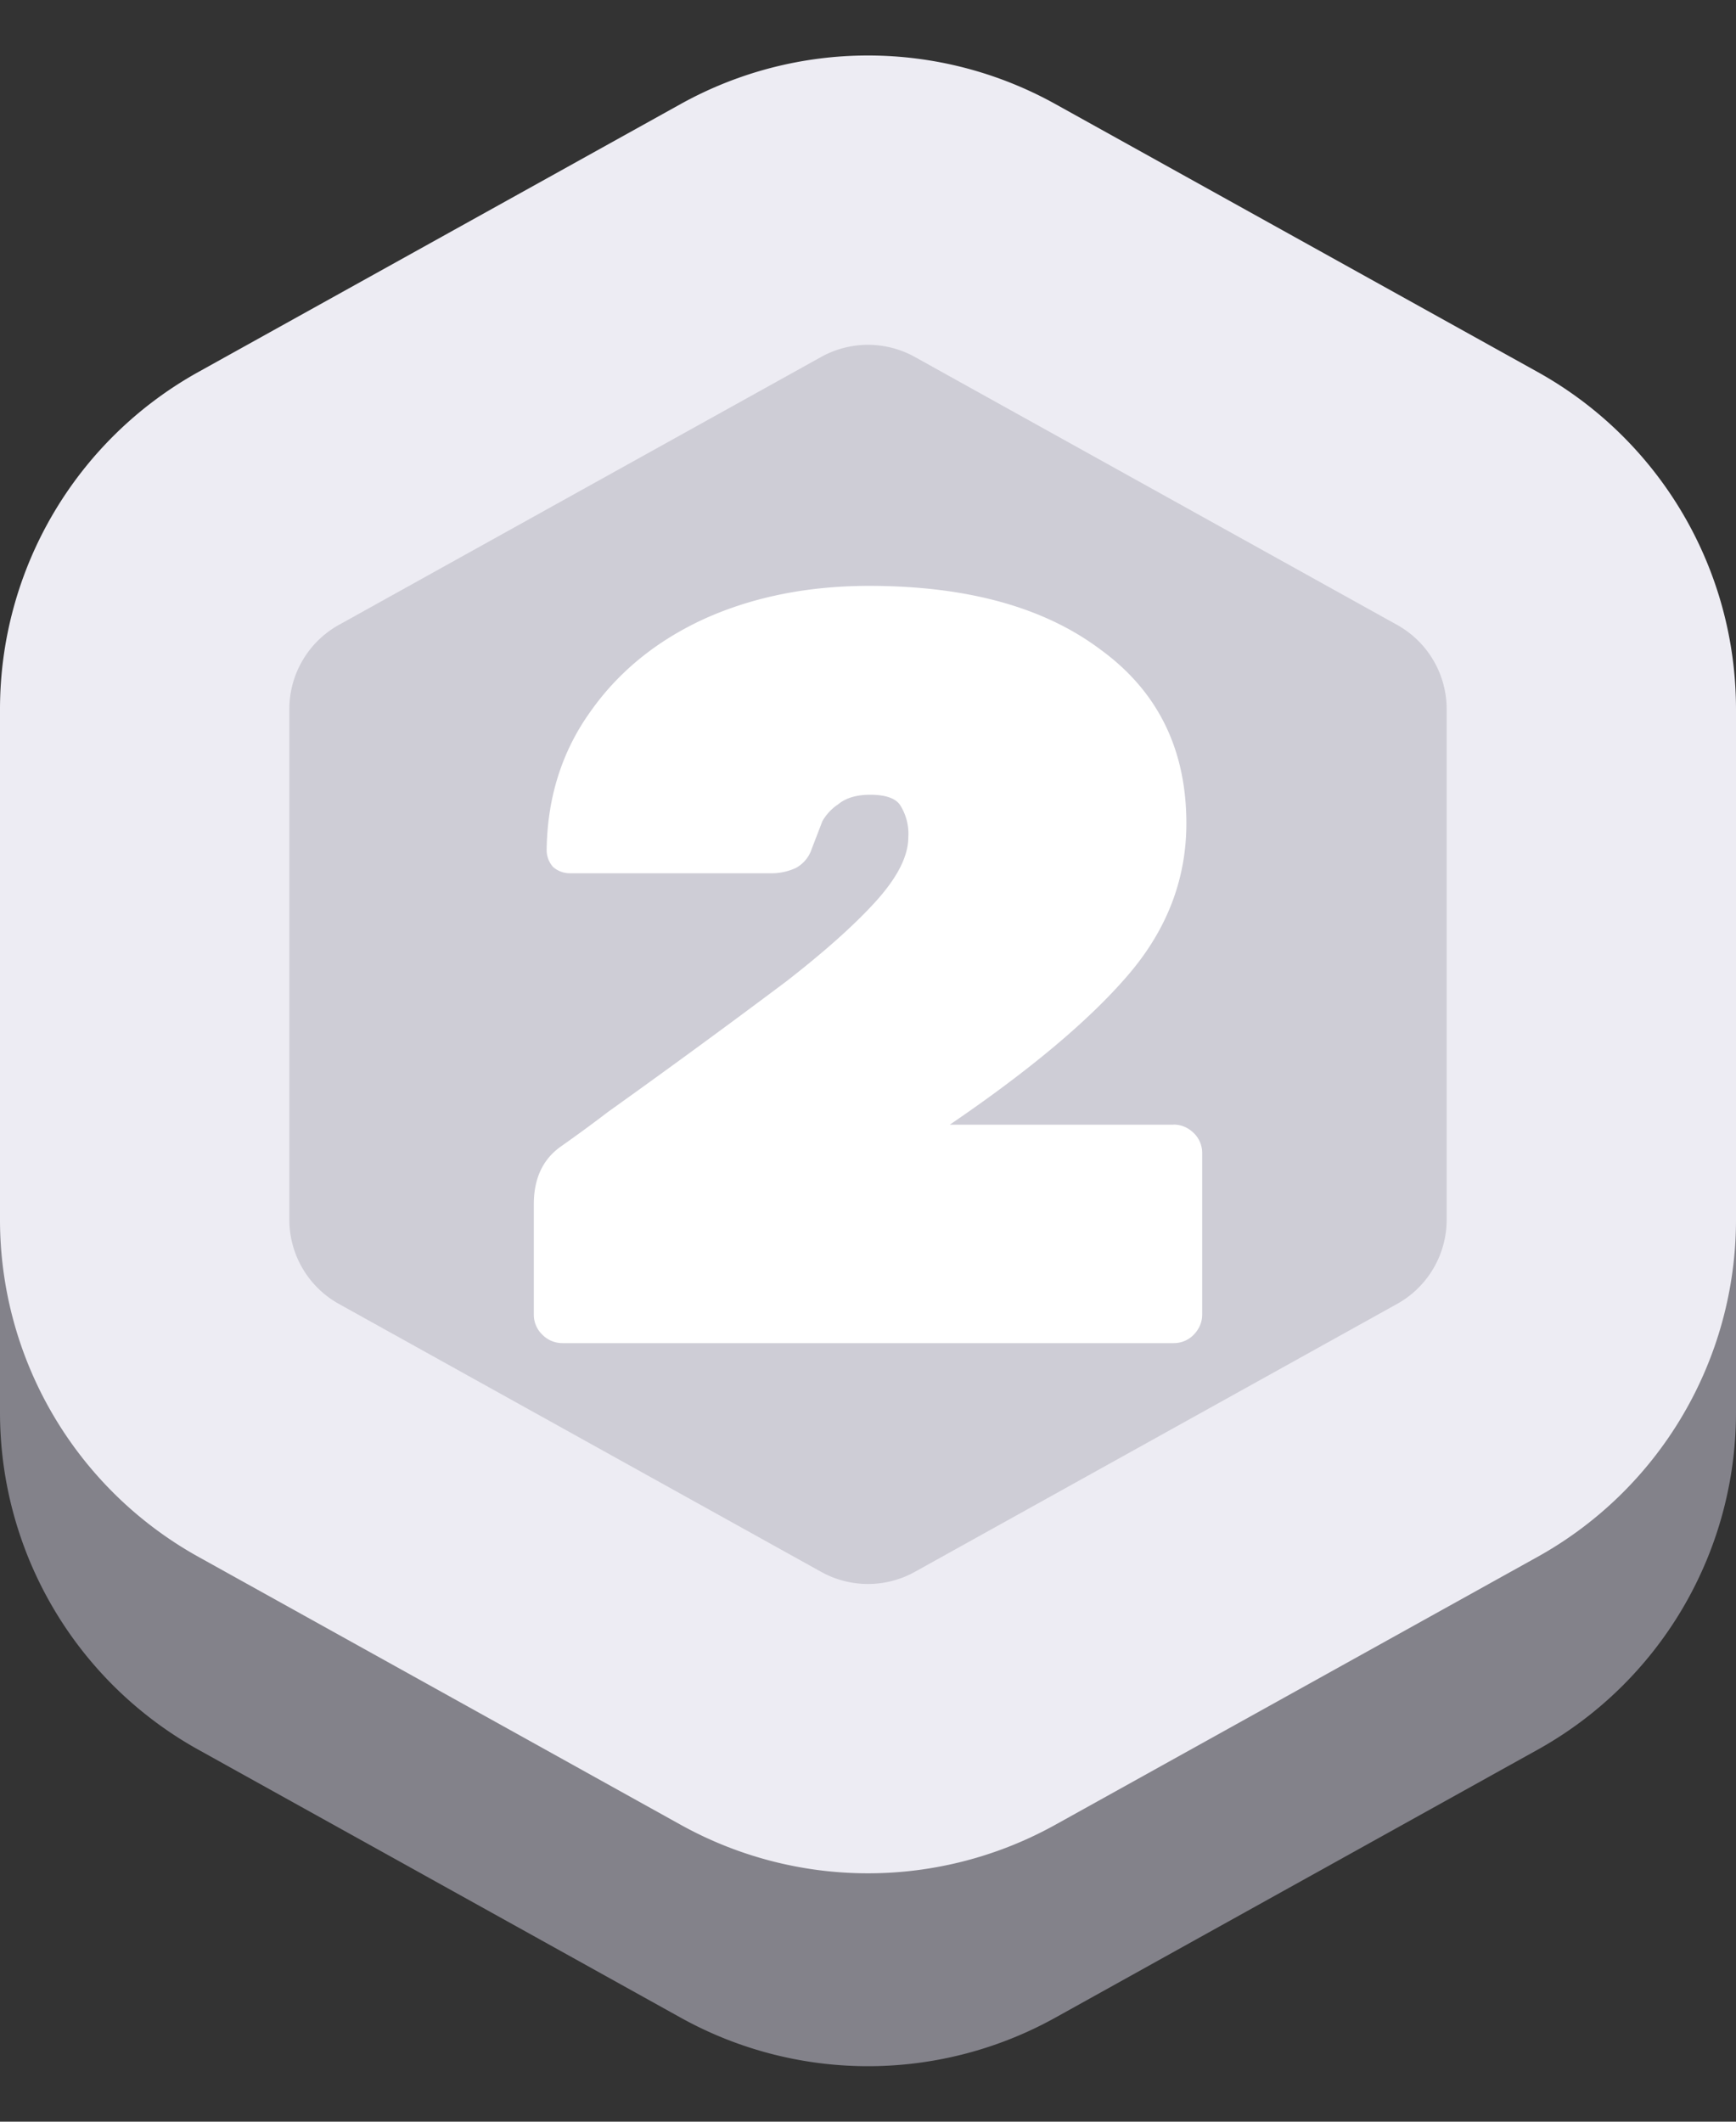 <svg xmlns="http://www.w3.org/2000/svg" width="18" height="22" fill="none"><rect width="100%" height="100%" fill="#333333" stroke="none"/><path fill="#FFD991" stroke="#83828A" stroke-width="3" d="M7.786 4.39a2.5 2.5 0 0 1 2.428 0l5 2.778A2.5 2.5 0 0 1 16.5 9.354v5.292a2.5 2.5 0 0 1-1.286 2.186l-5 2.778a2.5 2.5 0 0 1-2.428 0l-5-2.778A2.5 2.5 0 0 1 1.5 14.646V9.354a2.5 2.5 0 0 1 1.286-2.186l5-2.778Z"/><path fill="#CECDD6" stroke="#EDECF3" stroke-width="3" d="M7.786 2.39a2.5 2.5 0 0 1 2.428 0l5 2.778A2.5 2.5 0 0 1 16.5 7.354v5.292a2.5 2.5 0 0 1-1.286 2.186l-5 2.778a2.5 2.5 0 0 1-2.428 0l-5-2.778A2.5 2.5 0 0 1 1.5 12.646V7.354a2.5 2.5 0 0 1 1.286-2.186l5-2.778Z"/><path fill="#fff" d="M12.168 11.661c.08 0 .15.03.21.088a.286.286 0 0 1 .087.21v1.671c0 .08-.03.15-.088.21a.286.286 0 0 1-.209.087H5.832a.29.29 0 0 1-.209-.088.285.285 0 0 1-.088-.209v-1.144c0-.264.092-.462.275-.594.176-.124.341-.245.495-.363a97.54 97.54 0 0 0 1.848-1.353c.396-.308.704-.583.924-.825.227-.25.341-.473.341-.67a.554.554 0 0 0-.077-.32c-.044-.08-.15-.12-.319-.12-.14 0-.25.032-.33.098a.52.52 0 0 0-.165.176l-.11.286A.348.348 0 0 1 8.252 9a.612.612 0 0 1-.275.055H5.91a.263.263 0 0 1-.176-.066.263.263 0 0 1-.066-.176c.007-.542.158-1.02.451-1.43.293-.418.69-.74 1.188-.968.506-.227 1.074-.34 1.705-.34 1.012 0 1.812.22 2.398.66.594.432.891 1.033.891 1.803 0 .58-.202 1.104-.605 1.573-.403.47-1.02.987-1.848 1.551h2.321Z"/></svg>